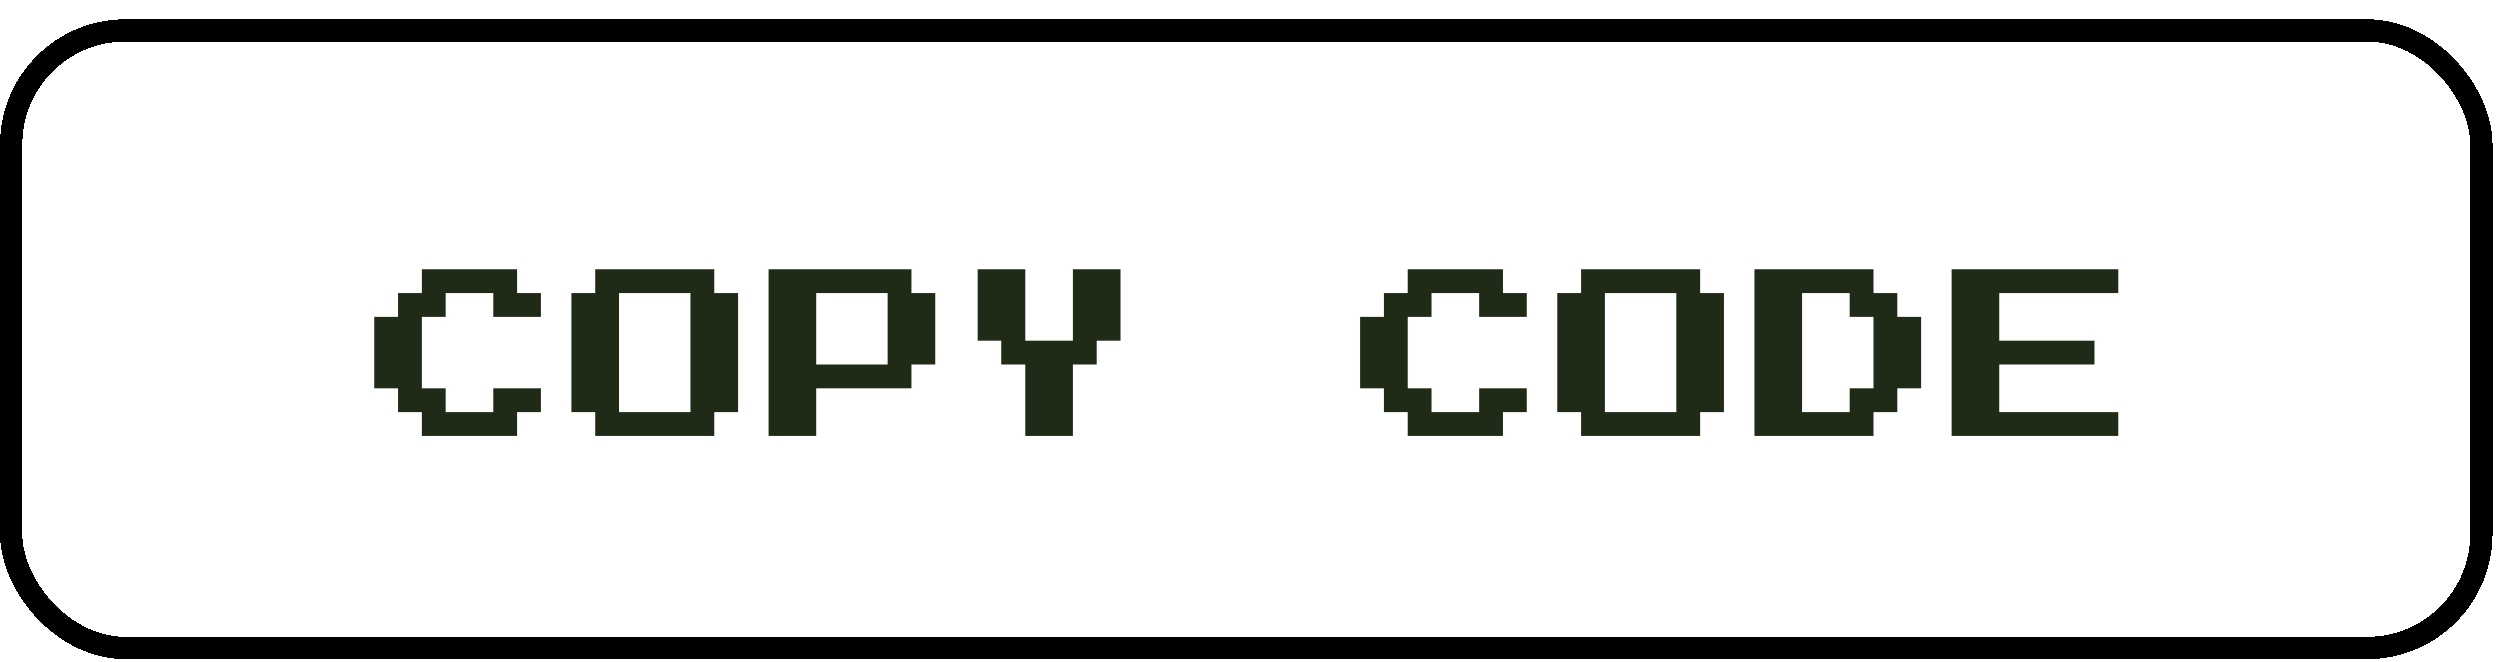 <svg width="336" height="89" viewBox="0 0 336 89" fill="none" xmlns="http://www.w3.org/2000/svg">
<g filter="url(#filter0_d_112_1208)">
<rect x="2.5" y="2.088" width="332" height="83" rx="15.344" stroke="black" stroke-width="3" shape-rendering="crispEdges"/>
<path d="M73.698 50.188V53.388H70.498V56.588H57.698V53.388H54.498V50.188H51.298V40.588H54.498V37.388H57.698V34.188H70.498V37.388H73.698V40.588H67.298V37.388H60.898V40.588H57.698V50.188H60.898V53.388H67.298V50.188H73.698ZM100.198 37.388V53.388H96.998V56.588H80.998V53.388H77.798V37.388H80.998V34.188H96.998V37.388H100.198ZM84.198 53.388H93.798V37.388H84.198V53.388ZM126.698 37.388V46.988H123.498V50.188H110.698V56.588H104.298V34.188H123.498V37.388H126.698ZM110.698 46.988H120.298V37.388H110.698V46.988ZM151.598 34.188V43.788H148.398V46.988H145.198V56.588H138.798V46.988H135.566V43.788H132.398V34.188H138.798V43.788H145.198V34.188H151.598ZM206.198 50.188V53.388H202.998V56.588H190.198V53.388H186.998V50.188H183.798V40.588H186.998V37.388H190.198V34.188H202.998V37.388H206.198V40.588H199.798V37.388H193.398V40.588H190.198V50.188H193.398V53.388H199.798V50.188H206.198ZM232.698 37.388V53.388H229.498V56.588H213.498V53.388H210.298V37.388H213.498V34.188H229.498V37.388H232.698ZM216.698 53.388H226.298V37.388H216.698V53.388ZM259.198 40.588V50.188H255.998V53.388H252.798V56.588H236.798V34.188H252.798V37.388H255.998V40.588H259.198ZM249.598 50.188H252.798V40.588H249.598V37.388H243.198V53.388H249.598V50.188ZM285.698 53.388V56.588H263.298V34.188H285.698V37.388H269.698V43.788H282.498V46.988H269.698V53.388H285.698Z" fill="#1F2B17"/>
</g>
<defs>
<filter id="filter0_d_112_1208" x="0" y="0.588" width="336" height="88" filterUnits="userSpaceOnUse" color-interpolation-filters="sRGB">
<feFlood flood-opacity="0" result="BackgroundImageFix"/>
<feColorMatrix in="SourceAlpha" type="matrix" values="0 0 0 0 0 0 0 0 0 0 0 0 0 0 0 0 0 0 127 0" result="hardAlpha"/>
<feOffset dx="-1" dy="2"/>
<feComposite in2="hardAlpha" operator="out"/>
<feColorMatrix type="matrix" values="0 0 0 0 0.122 0 0 0 0 0.169 0 0 0 0 0.09 0 0 0 1 0"/>
<feBlend mode="normal" in2="BackgroundImageFix" result="effect1_dropShadow_112_1208"/>
<feBlend mode="normal" in="SourceGraphic" in2="effect1_dropShadow_112_1208" result="shape"/>
</filter>
</defs>
</svg>
